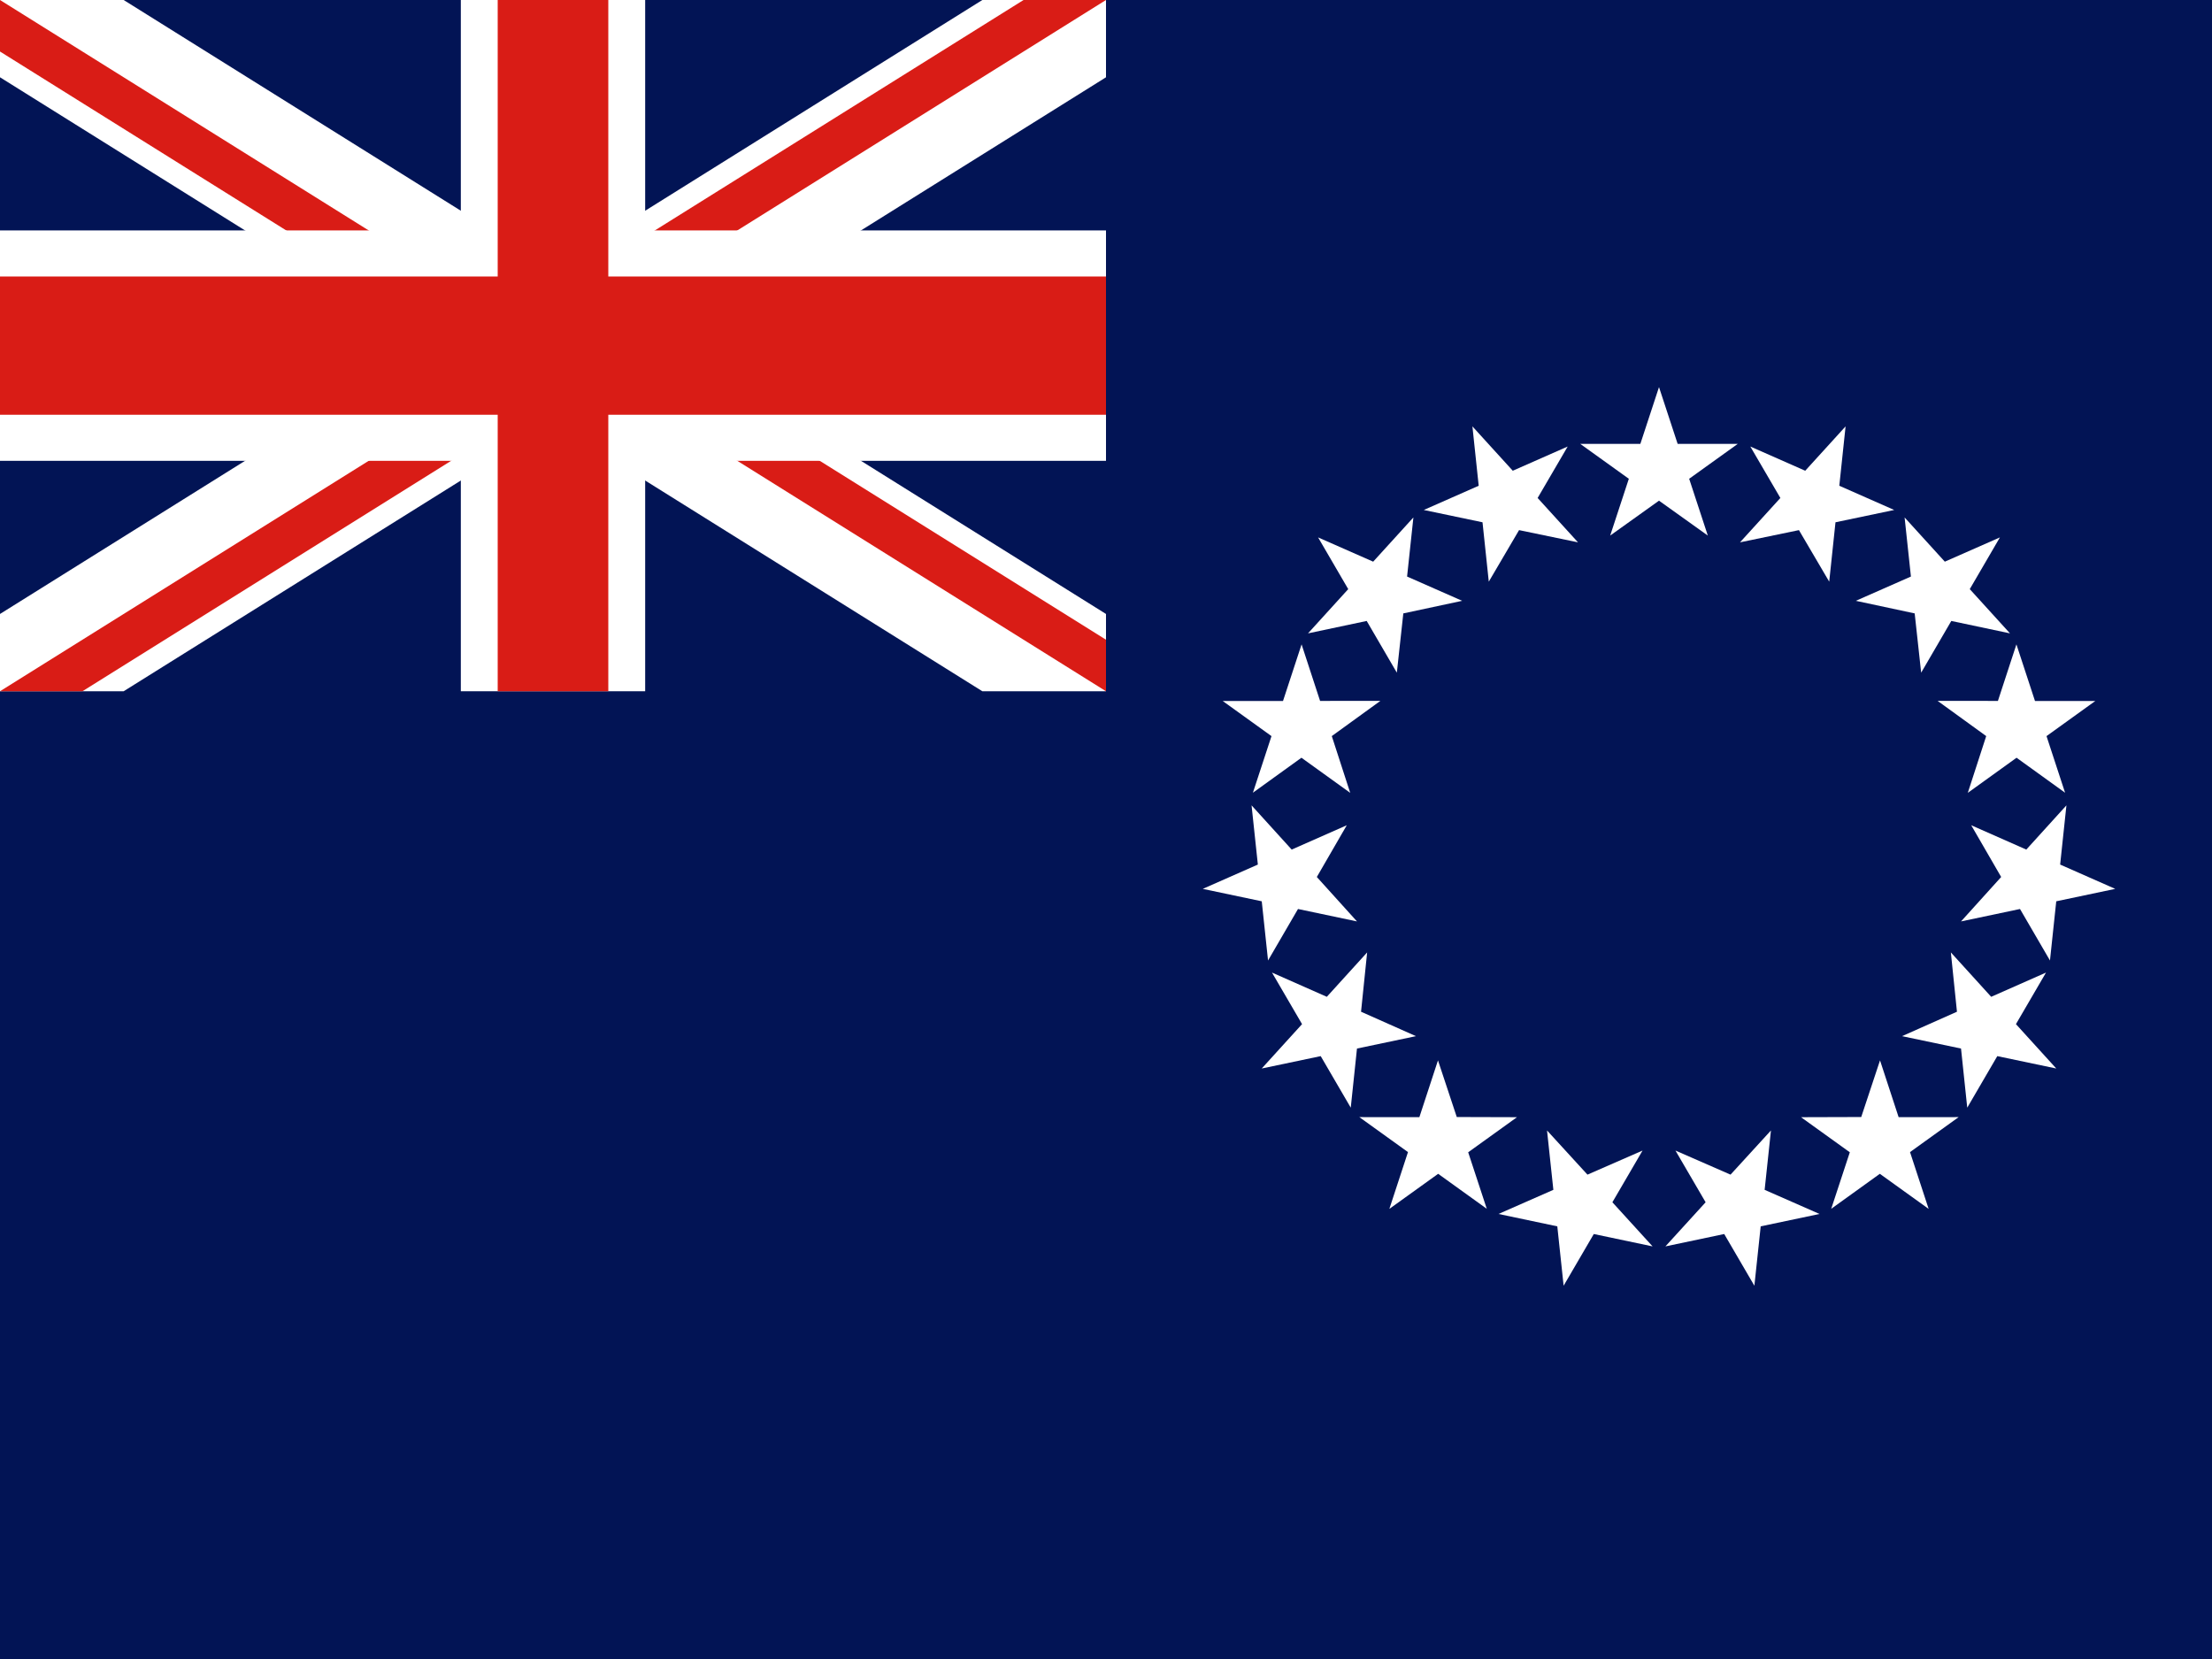 <svg width="160" height="120" viewBox="0 0 160 120" fill="none" xmlns="http://www.w3.org/2000/svg">
<rect x="0" y="0" width="160" height="120" fill="#333333" stroke="none"/>
<g clip-path="url(#clip0_324_32325)">
<rect width="160" height="120" fill="#021455"/>
<path d="M0 5.59L31.056 25L0 44.41V50H8.944L40 30.59L71.056 50H80V44.41L48.944 25L80 5.59V0H71.056L40 19.41L8.944 0H0V5.59Z" fill="white"/>
<path d="M0 3.727L34.037 25H40L0 50H5.963L40 28.727L40 25L80 50V46.273L45.963 25H40L80 0H74.037L40 21.273L40 25L0 0V3.727Z" fill="#D91C16"/>
<path d="M0 16.667V33.333H33.333V50H46.667V33.333H80V16.667H46.667V0H33.333V16.667H0Z" fill="white"/>
<path d="M0 20V30H36V50H44V30H80V20H44V0H36V20H0Z" fill="#D91C16"/>
<path d="M120 28L121.349 32.107H125.697L122.182 34.631L123.531 38.739L120 36.215L116.469 38.739L117.818 34.631L114.303 32.107H118.651L120 28Z" fill="white"/>
<path d="M133.496 30.841L133.042 35.136L137.014 36.888L132.766 37.778L132.312 42.073L130.122 38.345L125.859 39.229L128.779 36.02L126.605 32.298L130.577 34.05L133.496 30.841Z" fill="white"/>
<path d="M142.479 42.613L144.659 38.872L140.674 40.627L137.765 37.428L138.222 41.703L134.237 43.459L138.494 44.369L138.963 48.656L141.143 44.915L145.388 45.813L142.479 42.613Z" fill="white"/>
<path d="M151.558 50.705L148.03 53.245L149.373 57.34L145.863 54.809L142.336 57.349L143.668 53.243L140.153 50.697L144.515 50.699L145.853 46.609L147.196 50.703L151.558 50.705Z" fill="white"/>
<path d="M148.734 65.193L153 64.294L149.016 62.536L149.47 58.254L146.568 61.452L142.584 59.693L144.75 63.435L141.846 66.649L146.112 65.75L148.28 69.475L148.734 65.193Z" fill="white"/>
<path d="M148.736 77.288L144.47 76.392L142.296 80.121L141.846 75.844L137.579 74.948L141.552 73.181L141.111 68.891L144.028 72.102L147.993 70.349L145.819 74.078L148.736 77.288Z" fill="white"/>
<path d="M135.974 84.905L139.504 87.442L138.157 83.334L141.675 80.804L137.333 80.808L135.987 76.699L134.628 80.797L130.273 80.81L133.802 83.348L132.457 87.436L135.974 84.905Z" fill="white"/>
<path d="M126.899 93L124.717 89.26L120.464 90.155L123.372 86.963L121.19 83.223L125.174 84.965L128.098 81.769L127.641 86.064L131.609 87.809L127.356 88.705L126.899 93Z" fill="white"/>
<path d="M112.644 88.705L113.101 93L115.283 89.26L119.536 90.155L116.628 86.963L118.81 83.223L114.826 84.965L111.901 81.769L112.359 86.064L108.391 87.809L112.644 88.705Z" fill="white"/>
<path d="M100.496 87.442L101.843 83.334L98.325 80.804L102.667 80.808L104.013 76.699L105.372 80.797L109.727 80.81L106.198 83.348L107.543 87.436L104.026 84.905L100.496 87.442Z" fill="white"/>
<path d="M94.181 74.078L91.264 77.288L95.53 76.392L97.704 80.121L98.154 75.844L102.421 74.948L98.448 73.181L98.889 68.891L95.972 72.102L92.007 70.349L94.181 74.078Z" fill="white"/>
<path d="M87 64.294L90.984 62.536L90.529 58.254L93.431 61.452L97.415 59.693L95.25 63.435L98.154 66.649L93.888 65.75L91.721 69.475L91.266 65.193L87 64.294Z" fill="white"/>
<path d="M92.804 50.703L88.442 50.705L91.97 53.245L90.626 57.34L94.136 54.809L97.664 57.349L96.332 53.243L99.847 50.697L95.485 50.699L94.147 46.609L92.804 50.703Z" fill="white"/>
<path d="M95.341 38.872L99.326 40.627L102.235 37.428L101.778 41.703L105.763 43.459L101.506 44.369L101.037 48.656L98.857 44.915L94.612 45.813L97.521 42.613L95.341 38.872Z" fill="white"/>
<path d="M109.423 34.05L106.504 30.841L106.958 35.136L102.986 36.888L107.234 37.778L107.688 42.073L109.878 38.345L114.141 39.229L111.221 36.02L113.395 32.298L109.423 34.05Z" fill="white"/>
</g>
<defs>
<clipPath id="clip0_324_32325">
<rect width="160" height="120" fill="white"/>
</clipPath>
</defs>
</svg>
